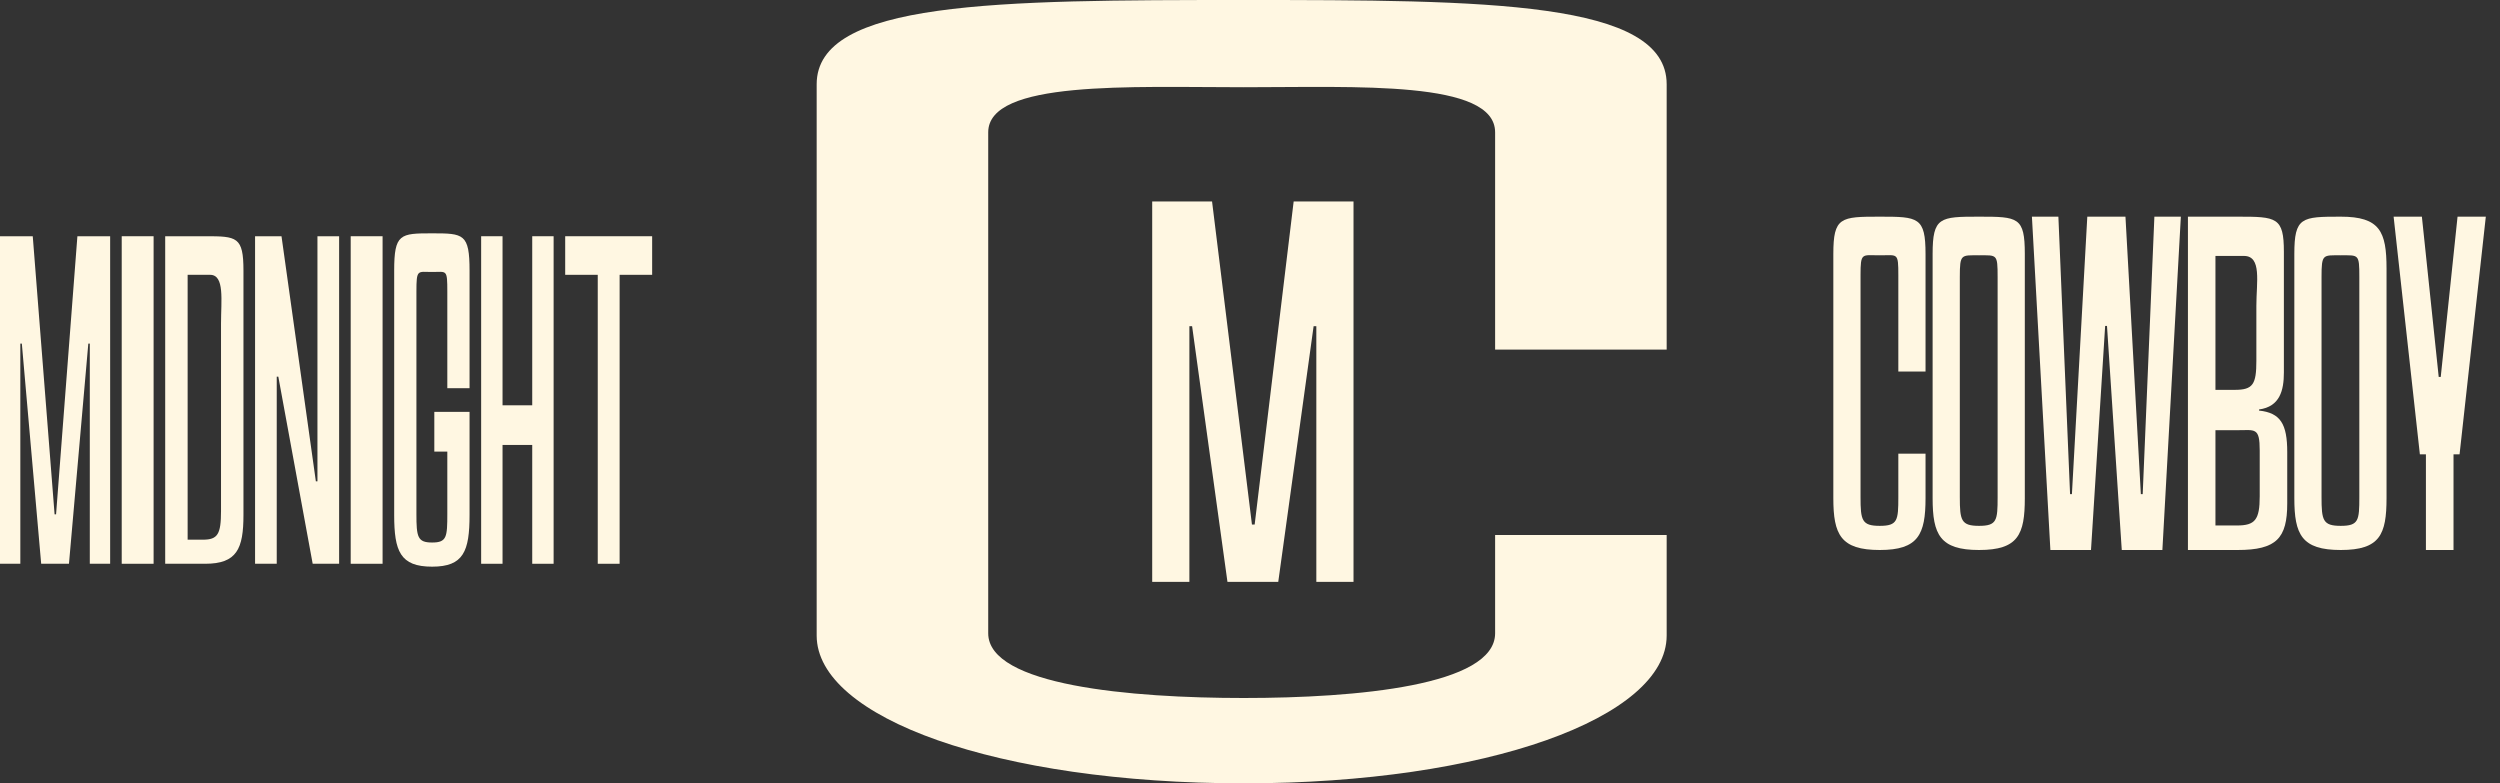 <svg width="150" height="47" viewBox="0 0 150 47" fill="none" xmlns="http://www.w3.org/2000/svg">
<rect x="0" y="0" width="150" height="47" fill="#333333" stroke="none"/>
<path d="M74.626 47C59.814 47 49 43.06 49 38.133V5.054C49 0.053 59.814 0 74.626 0C89.186 0 100 0.053 100 5.054V20.977H89.707V7.938C89.707 4.803 81.404 5.234 74.626 5.234C67.847 5.234 59.293 4.803 59.293 7.938V37.998C59.293 41.133 67.847 41.88 74.626 41.88C81.404 41.88 89.707 41.133 89.707 37.998V32.1H100V38.133C100 43.06 89.186 47 74.626 47Z" fill="#FFF7E2"/>
<path d="M69.132 34.914V12.086H72.723L75.117 31.47H75.28L77.62 12.086H81.211V34.914H78.98V19.571H78.817L76.695 34.914H73.648L71.526 19.571H71.363V34.914H69.132Z" fill="#FFF7E2"/>
<path d="M35.865 33.826V16.489H33.912V14.174H39.129V16.489H37.177V33.826H35.865Z" fill="#FFF7E2"/>
<path d="M31.934 33.826V26.697H30.152V33.826H28.869V14.174H30.152V24.318H31.934V14.174H33.217V25.739V33.826H31.934Z" fill="#FFF7E2"/>
<path d="M25.928 34C24.009 34 23.651 33.074 23.651 30.892V16.239C23.651 14.023 24.009 14 25.928 14C27.815 14 28.173 14.023 28.173 16.239V23.292H26.839V17.516C26.839 16.127 26.807 16.318 25.928 16.318C25.05 16.318 24.985 16.127 24.985 17.516V30.832C24.985 32.221 25.05 32.551 25.928 32.551C26.807 32.551 26.839 32.221 26.839 30.832V27.095H26.059V24.714H28.173V30.892C28.173 33.074 27.815 34 25.928 34Z" fill="#FFF7E2"/>
<path d="M21.042 33.826V14.174H22.955V33.826H21.042Z" fill="#FFF7E2"/>
<path d="M15.304 33.826V14.174H16.89L18.951 28.878H19.047V14.174H20.347V33.826H18.761L16.699 22.6H16.604V33.826H15.304Z" fill="#FFF7E2"/>
<path d="M9.912 33.826V14.174H12.309C14.214 14.174 14.608 14.196 14.608 16.245V30.885C14.608 32.934 14.214 33.826 12.309 33.826H9.912ZM11.258 32.381H12.178C13.064 32.381 13.261 32.05 13.261 30.663V19.424C13.261 18.036 13.491 16.489 12.605 16.489H11.258V32.381Z" fill="#FFF7E2"/>
<path d="M7.303 33.826V14.174H9.216V33.826H7.303Z" fill="#FFF7E2"/>
<path d="M0 33.826V14.174H1.965L3.275 30.861H3.364L4.644 14.174H6.609V33.826H5.388V20.617H5.299L4.138 33.826H2.471L1.31 20.617H1.22V33.826H0Z" fill="#FFF7E2"/>
<path d="M145.555 33V27.258H145.192L143.617 13H145.313L146.323 22.618H146.444L147.453 13H149.149L147.574 27.258H147.211V33H145.555Z" fill="#FFF7E2"/>
<path d="M140.446 33C138.098 33 137.66 32.074 137.66 29.892V15.239C137.66 13.023 138.098 13 140.446 13C142.794 13 143.192 13.893 143.192 16.108V29.892C143.192 32.074 142.794 33 140.446 33ZM139.292 29.832C139.292 31.221 139.371 31.551 140.446 31.551C141.521 31.551 141.56 31.221 141.56 29.832V16.615C141.56 15.227 141.521 15.318 140.446 15.318C139.371 15.318 139.292 15.227 139.292 16.615V29.832Z" fill="#FFF7E2"/>
<path d="M131.276 33V13H134.255C136.59 13 137.033 13.023 137.033 15.108V22.349C137.033 23.425 136.791 24.4 135.543 24.568V24.635C136.831 24.77 137.234 25.442 137.234 27.124V30.209C137.234 32.294 136.59 33 134.255 33H131.276ZM132.927 31.529H134.215C135.302 31.529 135.583 31.193 135.583 29.78V27.03C135.583 25.618 135.302 25.812 134.215 25.812H132.927V31.529ZM132.927 23.391H134.094C135.181 23.391 135.382 23.055 135.382 21.642V18.343C135.382 16.931 135.722 15.356 134.636 15.356H132.927V23.391Z" fill="#FFF7E2"/>
<path d="M123.023 33L121.915 13H123.503L124.204 29.646H124.315L125.238 13H127.528L128.451 29.646H128.562L129.263 13H130.851L129.743 33H127.306L126.42 19.558H126.309L125.46 33H123.023Z" fill="#FFF7E2"/>
<path d="M118.743 33C116.395 33 115.957 32.074 115.957 29.892V15.239C115.957 13.023 116.395 13 118.743 13C121.091 13 121.489 13.023 121.489 15.239V29.892C121.489 32.074 121.091 33 118.743 33ZM117.589 29.832C117.589 31.221 117.668 31.551 118.743 31.551C119.817 31.551 119.857 31.221 119.857 29.832V16.615C119.857 15.227 119.817 15.318 118.743 15.318C117.668 15.318 117.589 15.227 117.589 16.615V29.832Z" fill="#FFF7E2"/>
<path d="M112.786 33C110.438 33 110 32.074 110 29.892V15.239C110 13.023 110.438 13 112.786 13C115.094 13 115.532 13.023 115.532 15.239V22.292H113.9V16.516C113.9 15.127 113.86 15.318 112.786 15.318C111.711 15.318 111.632 15.127 111.632 16.516V29.832C111.632 31.221 111.711 31.551 112.786 31.551C113.86 31.551 113.9 31.221 113.9 29.832V27.219H115.532V29.892C115.532 32.074 115.094 33 112.786 33Z" fill="#FFF7E2"/>
</svg>
